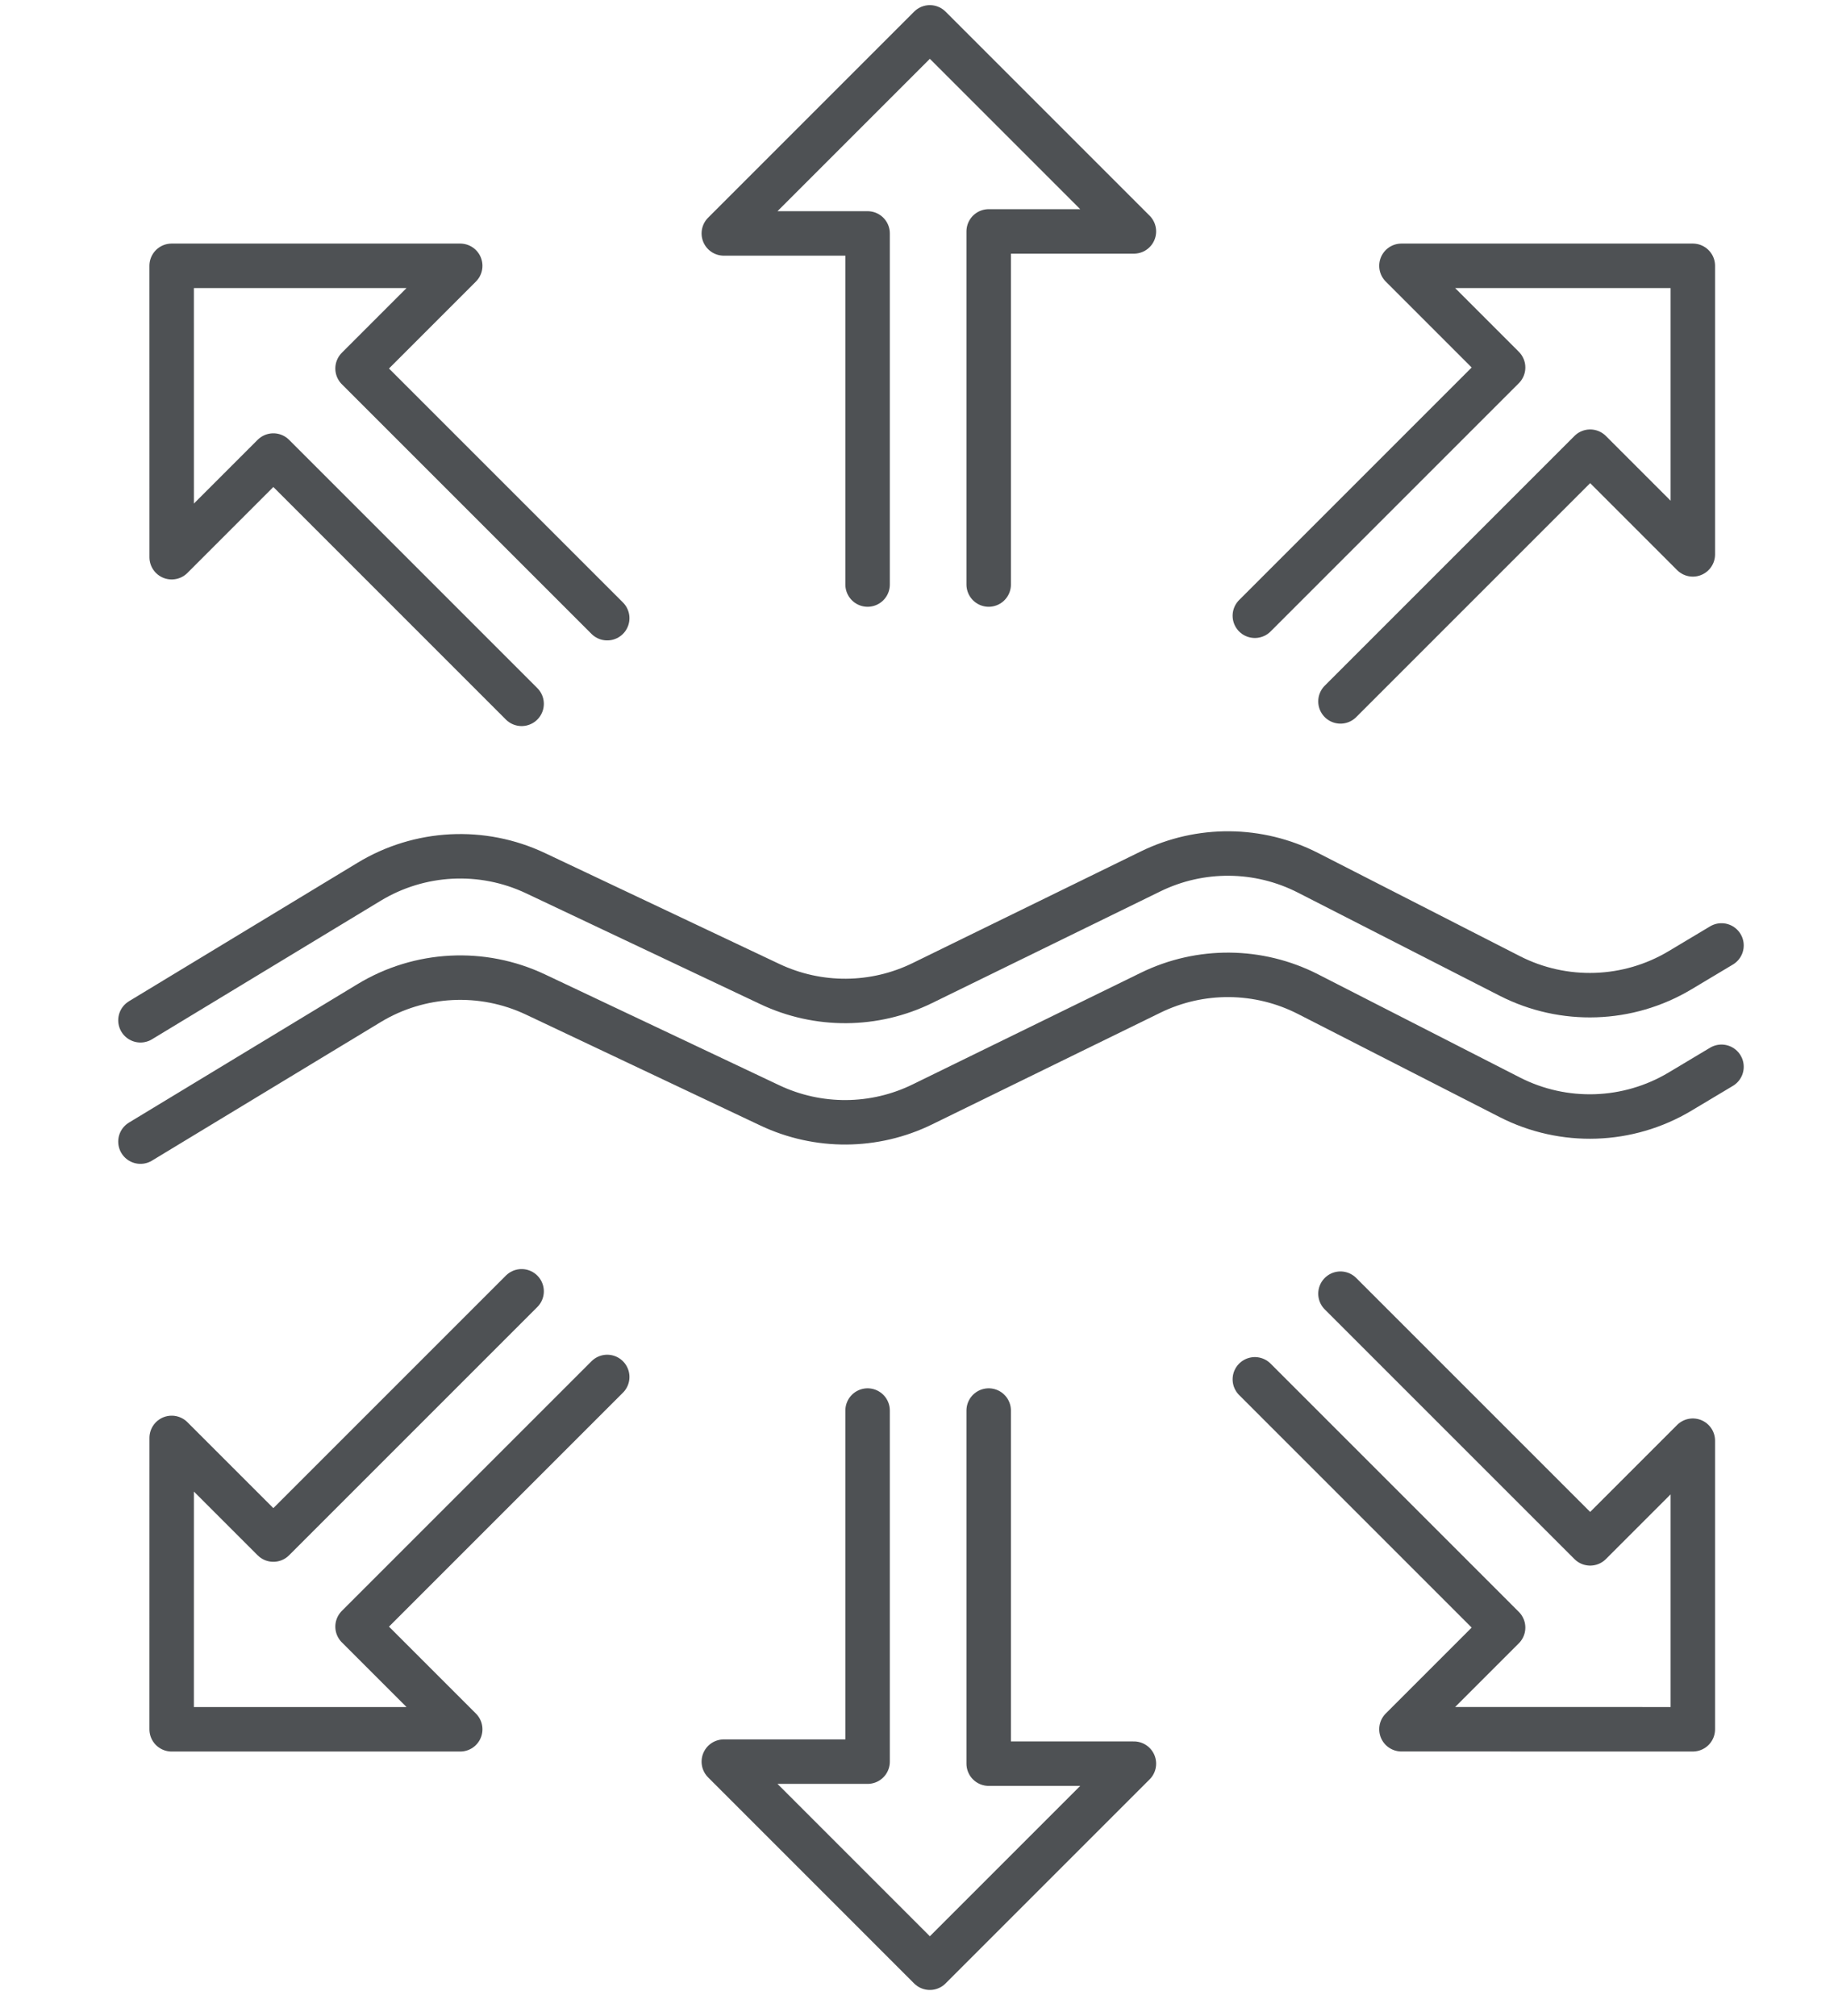 <svg width="62" height="68" viewBox="0 0 62 68" fill="none" xmlns="http://www.w3.org/2000/svg">
<path d="M29.266 19.717V7.874H24.416L31.366 0.923L38.249 7.806H33.351V19.717" stroke="#4E5154" stroke-width="1.5" stroke-miterlimit="1.5" stroke-linecap="round" stroke-linejoin="round"/>
<path d="M4.738 34.415C4.738 34.415 9.357 31.616 12.452 29.742C14.156 28.71 16.264 28.601 18.066 29.454C20.415 30.566 23.704 32.122 25.968 33.193C27.599 33.965 29.494 33.953 31.115 33.159C33.342 32.07 36.555 30.498 38.811 29.394C40.49 28.572 42.457 28.59 44.121 29.44C46.119 30.461 48.861 31.863 50.925 32.918C52.746 33.849 54.919 33.777 56.674 32.726C57.444 32.266 58.07 31.891 58.07 31.891" stroke="#4E5154" stroke-width="1.5" stroke-miterlimit="1.5" stroke-linecap="round" stroke-linejoin="round"/>
<path d="M4.738 38.508C4.738 38.508 9.357 35.709 12.452 33.835C14.156 32.803 16.264 32.694 18.066 33.547C20.415 34.659 23.704 36.215 25.968 37.286C27.599 38.058 29.494 38.046 31.115 37.252C33.342 36.163 36.555 34.591 38.811 33.487C40.49 32.665 42.457 32.683 44.121 33.533C46.119 34.554 48.861 35.956 50.925 37.011C52.746 37.942 54.919 37.87 56.674 36.819C57.444 36.359 58.07 35.984 58.07 35.984" stroke="#4E5154" stroke-width="1.5" stroke-miterlimit="1.5" stroke-linecap="round" stroke-linejoin="round"/>
<path d="M42.329 20.77L50.703 12.396L47.274 8.966L57.103 8.966V18.7L53.64 15.236L45.217 23.659" stroke="#4E5154" stroke-width="1.5" stroke-miterlimit="1.5" stroke-linecap="round" stroke-linejoin="round"/>
<path d="M17.595 23.741L9.221 15.366L5.791 18.796L5.79 8.966H15.524L12.061 12.43L20.483 20.852" stroke="#4E5154" stroke-width="1.5" stroke-miterlimit="1.5" stroke-linecap="round" stroke-linejoin="round"/>
<path d="M29.266 47.579V59.422H24.416L31.366 66.373L38.249 59.49H33.351V47.579" stroke="#4E5154" stroke-width="1.5" stroke-miterlimit="1.5" stroke-linecap="round" stroke-linejoin="round"/>
<path d="M42.329 46.526L50.703 54.9L47.274 58.329L57.103 58.33V48.596L53.64 52.059L45.217 43.637" stroke="#4E5154" stroke-width="1.5" stroke-miterlimit="1.5" stroke-linecap="round" stroke-linejoin="round"/>
<path d="M17.595 43.557L9.221 51.931L5.791 48.502L5.79 58.331H15.524L12.061 54.868L20.483 46.446" stroke="#4E5154" stroke-width="1.5" stroke-miterlimit="1.5" stroke-linecap="round" stroke-linejoin="round"/>
</svg>
